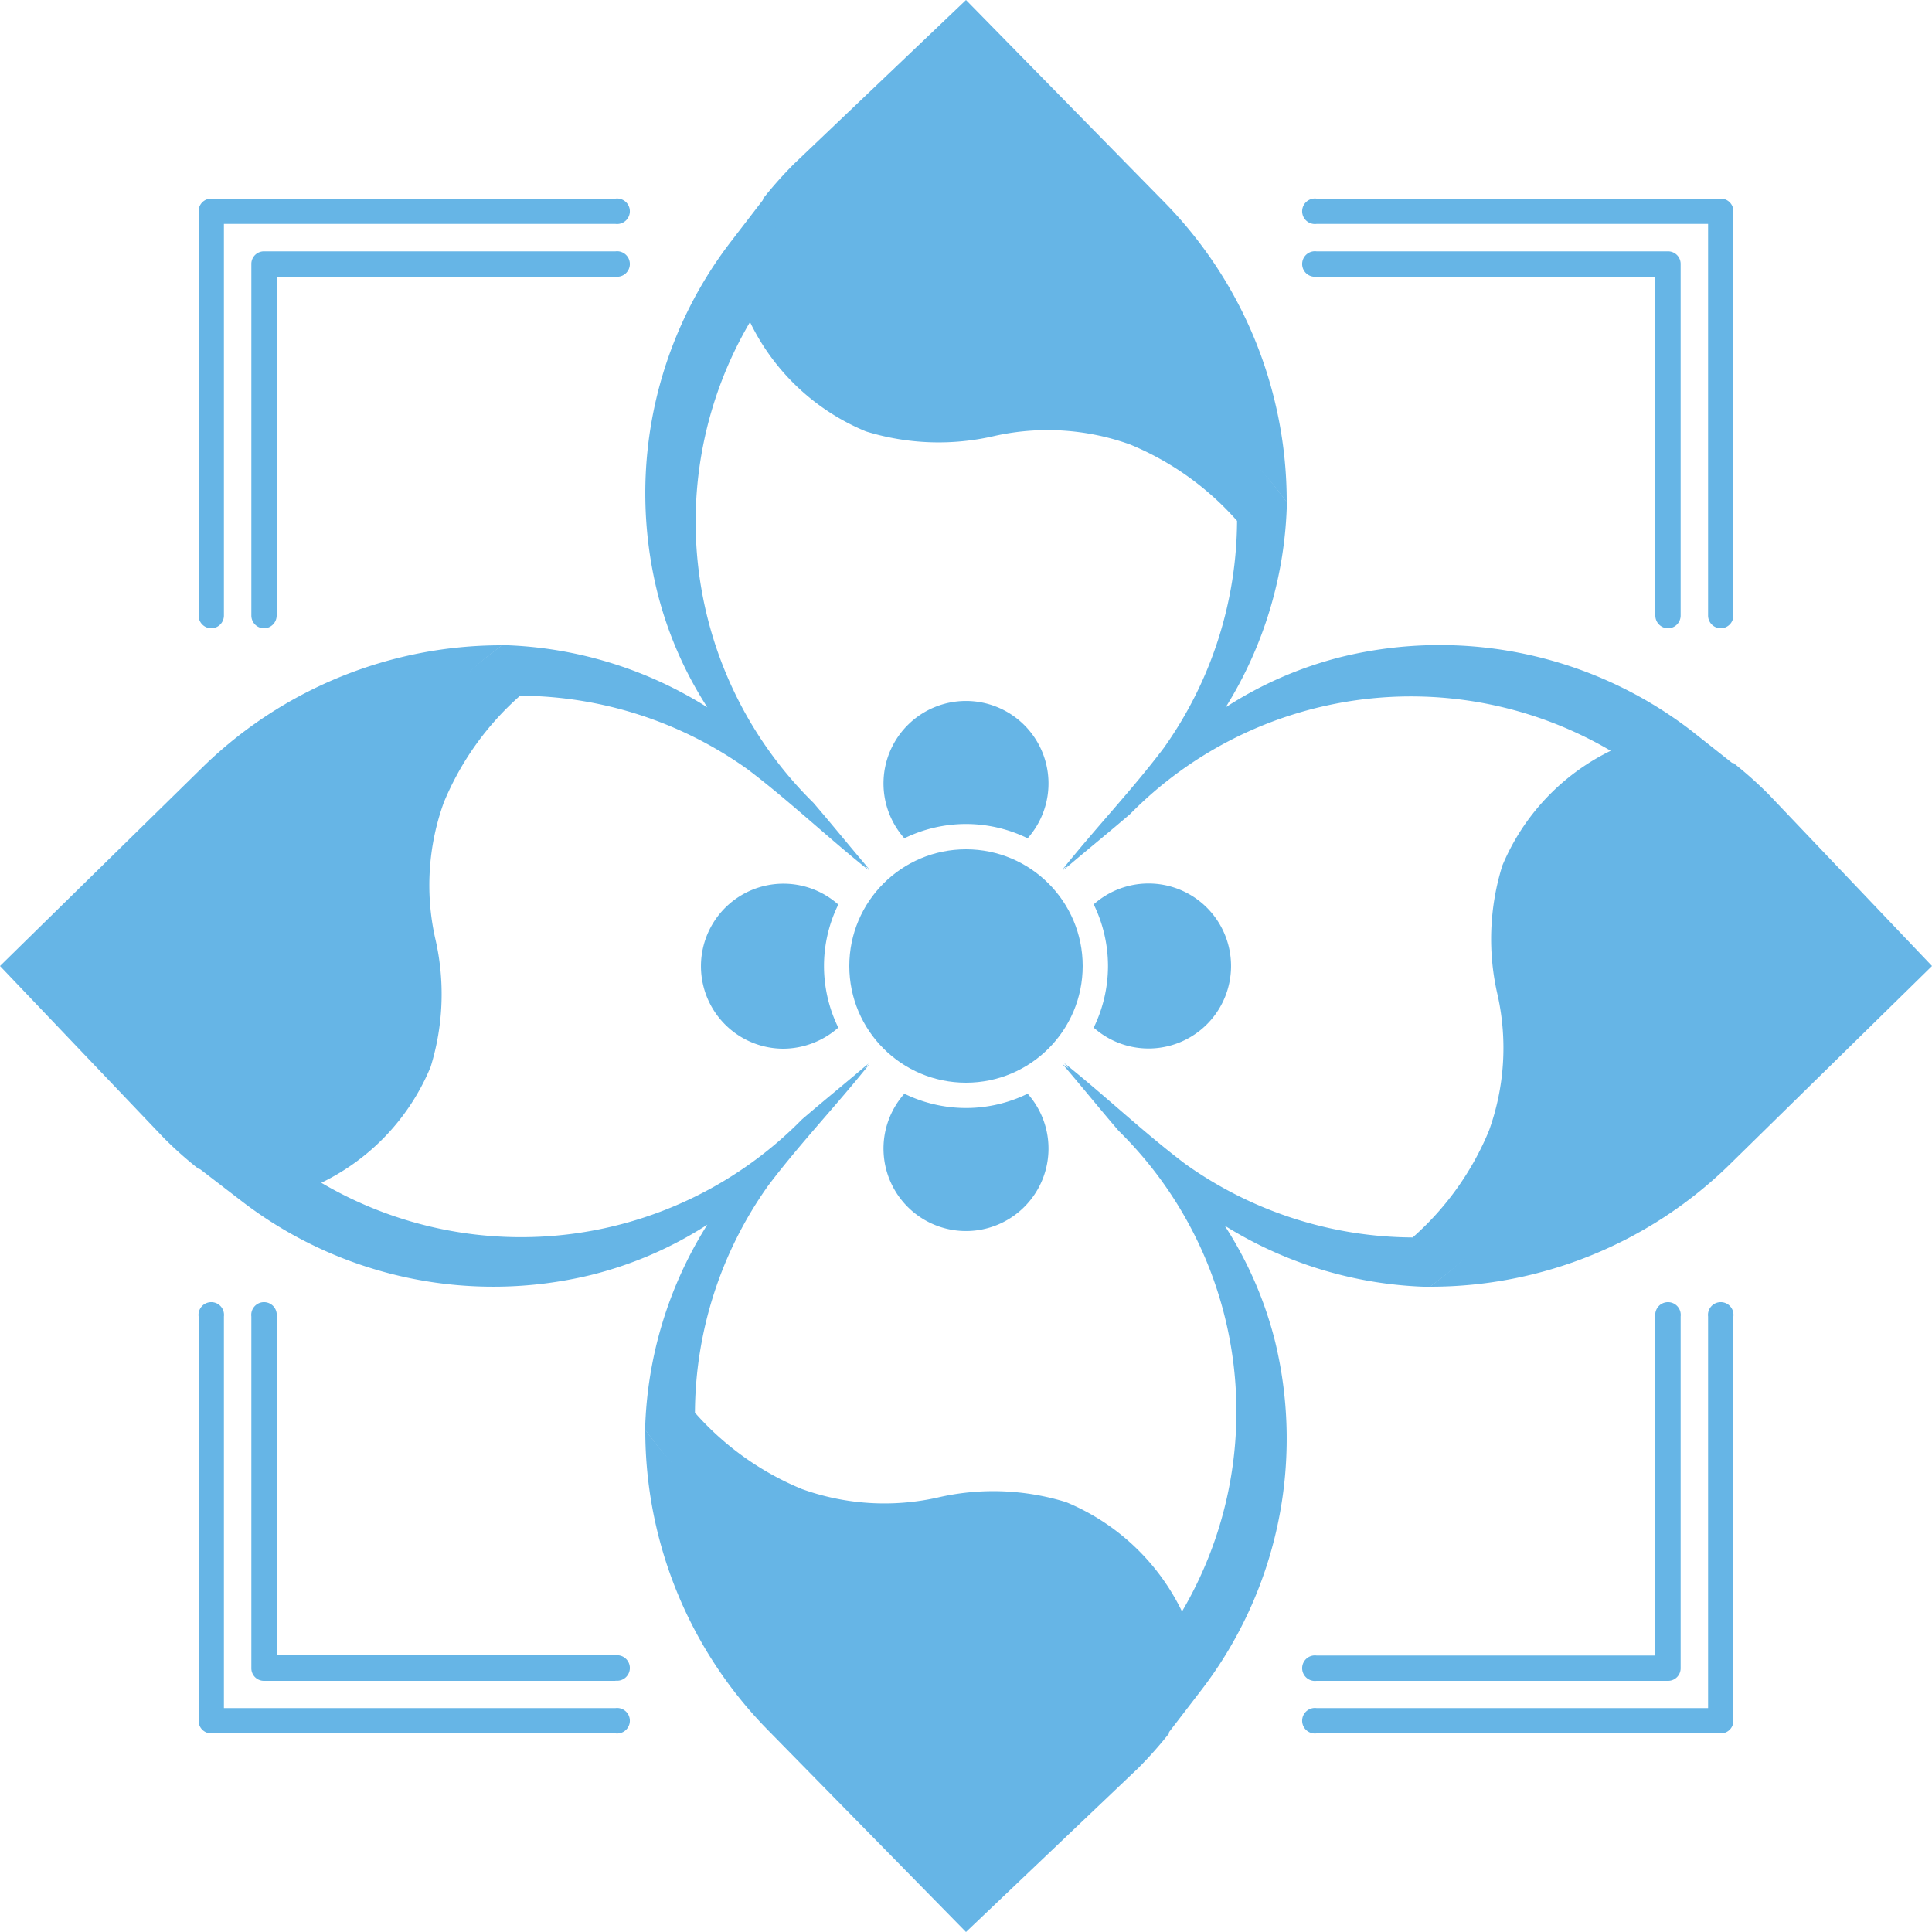 <svg xmlns="http://www.w3.org/2000/svg" width="100" height="100" viewBox="0 0 100 100">
  <g>
    <circle cx="50" cy="50" r="6.04" fill="#66b5e6"/>
    <path d="M66.6,26a17.23,17.23,0,0,0-9.14-6.48C52.1,18.17,48.4,21,44.87,18.87c-4.15-2.49-5.38-8.58-5.38-8.58A21,21,0,0,1,41.1,8.48L50,0,60.35,10.55A22.12,22.12,0,0,1,66.6,26Z" fill="#66b5e6"/>
    <path d="M74,66.6a17.23,17.23,0,0,0,6.48-9.14c1.36-5.36-1.46-9.06.66-12.59,2.49-4.15,8.58-5.38,8.58-5.38a21,21,0,0,1,1.81,1.61L100,50,89.45,60.35A22.12,22.12,0,0,1,74,66.6Z" fill="#66b5e6"/>
    <path d="M33.4,74a17.23,17.23,0,0,0,9.14,6.48c5.36,1.36,9.06-1.46,12.59.66,4.15,2.49,5.38,8.58,5.38,8.58a21,21,0,0,1-1.61,1.81L50,100,39.65,89.45A22.12,22.12,0,0,1,33.4,74Z" fill="#66b5e6"/>
    <path d="M26,33.4a17.23,17.23,0,0,0-6.48,9.14C18.17,47.9,21,51.6,18.87,55.13c-2.49,4.15-8.58,5.38-8.58,5.38A19.49,19.49,0,0,1,8.48,58.9L0,50,10.55,39.65A22.12,22.12,0,0,1,26,33.4Z" fill="#66b5e6"/>
    <path d="M87.57,37.84A21.37,21.37,0,0,0,69.44,34a19.92,19.92,0,0,0-6,2.61A20.92,20.92,0,0,0,66.61,26C64,22.34,60,19.41,55.35,19.1c-2.66-.29-5.43.62-7.87.43-3.55-.39-5.57-3.4-6.93-6.69l-1-2.57-1.66,2.16A21.37,21.37,0,0,0,34,30.56a19.92,19.92,0,0,0,2.61,6.05A20.92,20.92,0,0,0,26,33.39C22.34,36,19.41,40,19.1,44.65c-.29,2.66.62,5.43.43,7.87-.39,3.55-3.4,5.57-6.69,6.93l-2.57,1,2.16,1.66A21.37,21.37,0,0,0,30.56,66a19.92,19.92,0,0,0,6.05-2.61A20.92,20.92,0,0,0,33.39,74C36,77.66,40,80.59,44.65,80.9c2.66.29,5.43-.62,7.87-.43,3.55.39,5.57,3.4,6.93,6.69l1,2.57,1.66-2.16A21.37,21.37,0,0,0,66,69.44a19.92,19.92,0,0,0-2.61-6A20.92,20.92,0,0,0,74,66.61C77.66,64,80.59,60,80.9,55.35c.29-2.66-.62-5.43-.43-7.87.39-3.55,3.4-5.57,6.69-6.93l2.57-1Zm-9.82,7a12.73,12.73,0,0,0-.23,6.68,12.61,12.61,0,0,1-.45,7,15,15,0,0,1-3.95,5.53,20.43,20.43,0,0,1-11.75-3.79c-2.16-1.63-4.16-3.54-6.29-5.24l.24.28L55,55.08c1,1.17,1.92,2.31,2.9,3.45a20.39,20.39,0,0,1,3.28,24.88,11.57,11.57,0,0,0-6-5.66,12.73,12.73,0,0,0-6.68-.23,12.61,12.61,0,0,1-7-.45,15,15,0,0,1-5.53-3.95,20.43,20.43,0,0,1,3.79-11.75c1.63-2.16,3.54-4.16,5.24-6.29l-.28.24.24-.28c-1.17,1-2.31,1.92-3.45,2.9a20.39,20.39,0,0,1-24.88,3.28,11.57,11.57,0,0,0,5.66-6,12.73,12.73,0,0,0,.23-6.68,12.61,12.61,0,0,1,.45-7,15,15,0,0,1,3.95-5.53,20.43,20.43,0,0,1,11.75,3.79c2.16,1.63,4.16,3.54,6.29,5.24l-.24-.28.28.24c-1-1.17-1.92-2.31-2.9-3.45a20.4,20.4,0,0,1-3.28-24.88,11.57,11.57,0,0,0,6,5.66,12.73,12.73,0,0,0,6.68.23,12.61,12.61,0,0,1,7,.45,15,15,0,0,1,5.53,3.95,20.43,20.43,0,0,1-3.79,11.75c-1.63,2.16-3.54,4.16-5.24,6.29l.28-.24-.24.28c1.17-1,2.31-1.92,3.45-2.9a20.4,20.4,0,0,1,24.88-3.28A11.57,11.57,0,0,0,77.75,44.83Z" fill="#66b5e6"/>
    <path d="M50,42.65a7.29,7.29,0,0,1,3.19.74,4.27,4.27,0,1,0-6.38,0A7.29,7.29,0,0,1,50,42.65Z" fill="#66b5e6"/>
    <path d="M57.35,50a7.29,7.29,0,0,1-.74,3.19,4.27,4.27,0,1,0,0-6.38A7.29,7.29,0,0,1,57.35,50Z" fill="#66b5e6"/>
    <path d="M50,57.35a7.29,7.29,0,0,1-3.19-.74,4.27,4.27,0,1,0,6.38,0A7.26,7.26,0,0,1,50,57.35Z" fill="#66b5e6"/>
    <path d="M42.65,50a7.22,7.22,0,0,1,.74-3.18,4.27,4.27,0,1,0-2.84,7.46,4.34,4.34,0,0,0,2.84-1.09A7.26,7.26,0,0,1,42.65,50Z" fill="#66b5e6"/>
    <path d="M89.07,32.52a.66.66,0,0,1-.66-.66V11.59H68.14a.66.66,0,1,1,0-1.31H89.07a.65.65,0,0,1,.65.65V31.86A.66.66,0,0,1,89.07,32.52Z" fill="#66b5e6"/>
    <path d="M86.33,32.52a.66.66,0,0,1-.65-.66V14.32H68.14a.66.66,0,1,1,0-1.31H86.33a.65.65,0,0,1,.66.66V31.86A.66.66,0,0,1,86.33,32.52Z" fill="#66b5e6"/>
    <path d="M89.07,89.72H68.14a.66.66,0,1,1,0-1.31H88.41V68.14a.66.66,0,1,1,1.31,0V89.07A.65.65,0,0,1,89.07,89.72Z" fill="#66b5e6"/>
    <path d="M86.33,87H68.14a.66.66,0,1,1,0-1.31H85.68V68.14a.66.66,0,1,1,1.31,0V86.33A.65.65,0,0,1,86.33,87Z" fill="#66b5e6"/>
    <path d="M31.86,89.72H10.93a.65.65,0,0,1-.65-.65V68.14a.66.66,0,1,1,1.31,0V88.41H31.86a.66.66,0,1,1,0,1.31Z" fill="#66b5e6"/>
    <path d="M31.86,87H13.67a.65.65,0,0,1-.66-.66V68.14a.66.66,0,1,1,1.31,0V85.68H31.86a.66.66,0,1,1,0,1.31Z" fill="#66b5e6"/>
    <path d="M10.93,32.52a.66.66,0,0,1-.65-.66V10.93a.65.65,0,0,1,.65-.65H31.86a.66.66,0,1,1,0,1.31H11.59V31.86A.66.66,0,0,1,10.93,32.52Z" fill="#66b5e6"/>
    <path d="M13.67,32.52a.66.66,0,0,1-.66-.66V13.67a.65.65,0,0,1,.66-.66H31.86a.66.66,0,1,1,0,1.31H14.32V31.86A.66.66,0,0,1,13.67,32.52Z" fill="#66b5e6"/>
  </g>
</svg>
